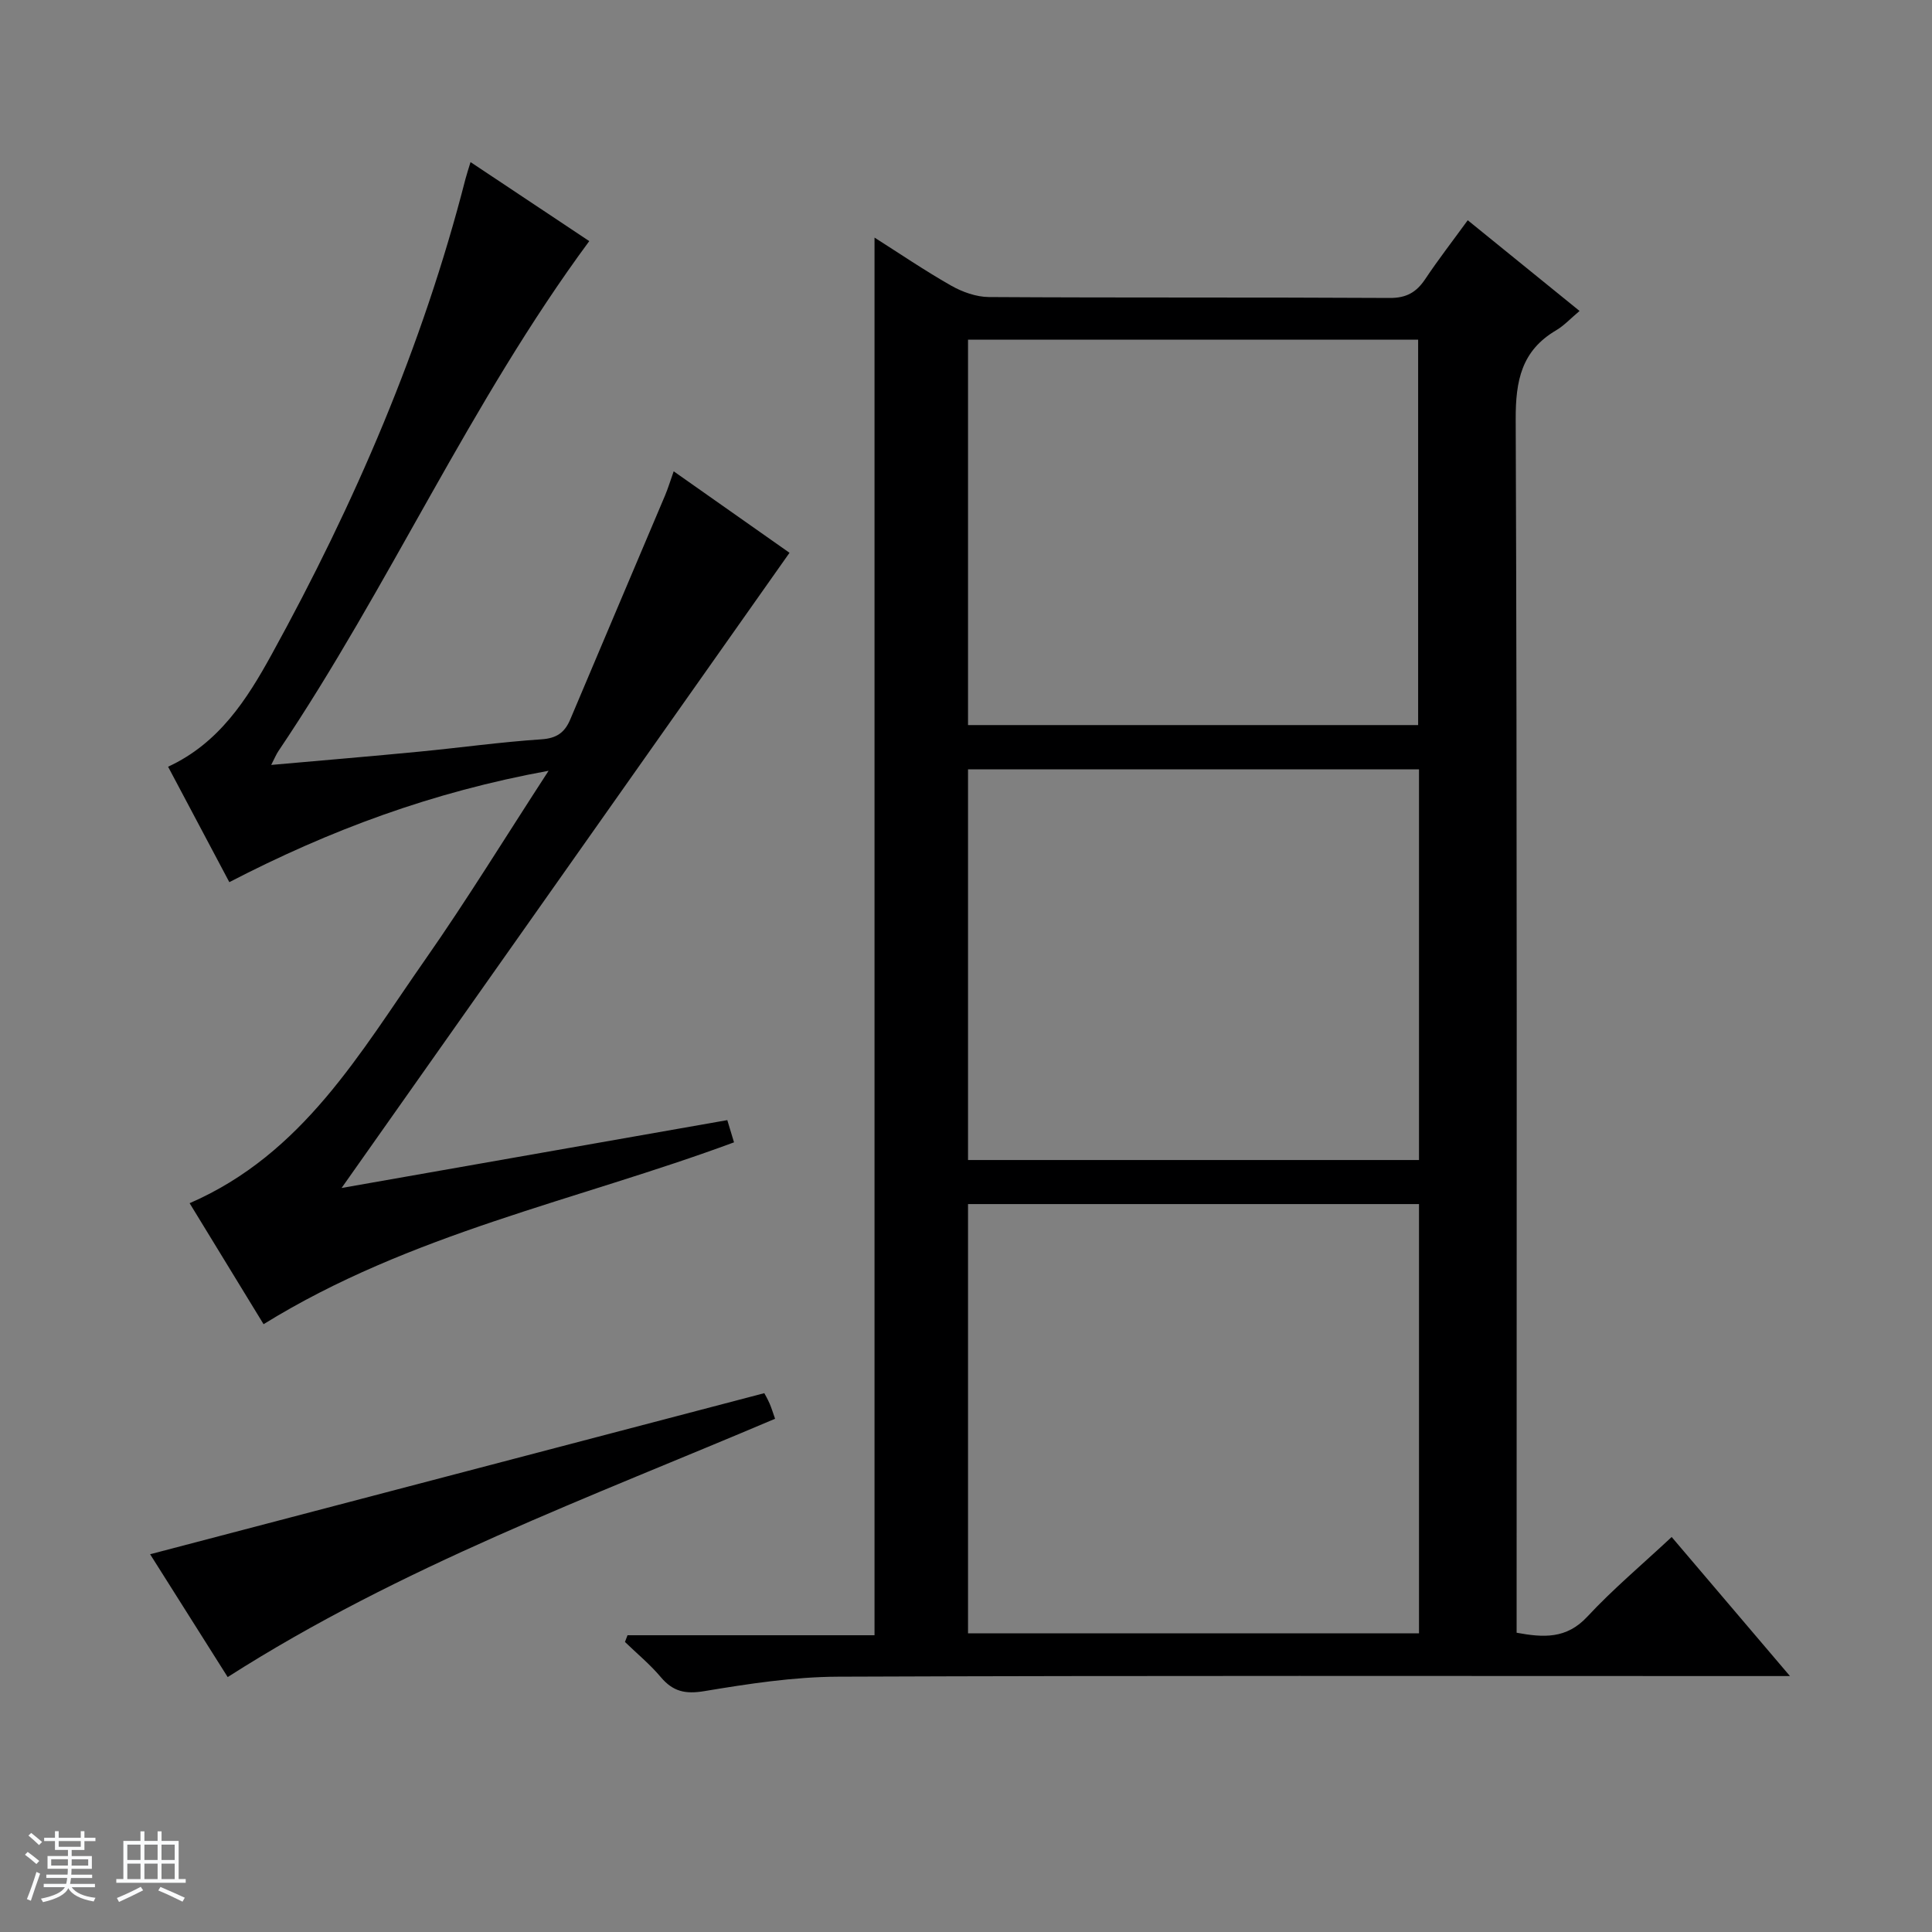 <svg enable-background="new 0 0 400 400" viewBox="0 0 400 400" xmlns="http://www.w3.org/2000/svg"><rect x="0" y="0" width="400" height="400" fill="#808080" stroke="none"/><path d="m5.17 384 .56-.58c.85.61 1.65 1.24 2.4 1.87l-.59.64c-.84-.73-1.63-1.38-2.37-1.93m1.22 9.53-.82-.34c.71-1.76 1.37-3.64 1.98-5.63.24.13.5.25.76.36-.6 1.67-1.24 3.54-1.92 5.61m-.5-13.5.57-.54c.56.44 1.31 1.06 2.26 1.87l-.64.64c-.68-.66-1.41-1.32-2.19-1.97m3.25.46h2.24v-1.36h.77v1.36h4.57v-1.36h.76v1.36h2.28v.69h-2.28v1.84h-2.64v1.26h4.18v2.64h-4.21c0 .45-.02.86-.05 1.21h4.32v.69h-4.38c-.04.34-.1.75-.19 1.22h5.15v.69h-4.82c.87 1.19 2.51 1.92 4.93 2.19-.17.31-.3.57-.37.76-2.77-.49-4.52-1.41-5.26-2.76-.56 1.26-2.3 2.23-5.24 2.9-.12-.24-.26-.48-.43-.72 2.73-.55 4.38-1.34 4.96-2.38h-4.38v-.69h4.65c.1-.38.17-.79.21-1.22h-4.32v-.69h4.4c.03-.34.05-.75.05-1.21h-4.2v-2.64h4.23v-1.26h-2.69v-1.84h-2.24zm1.46 4.46v1.29h3.45c.01-.4.02-.57.01-.53v-.32-.45h-3.46zm1.55-2.59h4.57v-1.19h-4.57zm6.11 2.59h-3.42v.77c-.01.19-.01.37-.02.53h3.44z" fill="#fafbfc"/><path d="m32.63 379.16h.82v1.98h3.54v7.89h1.46v.78h-14.37v-.78h1.46v-7.89h3.54v-1.98h.82v1.98h2.73zm-3.49 11.48.5.73c-1.61.82-3.28 1.63-5 2.41-.13-.27-.28-.55-.44-.82 1.75-.72 3.4-1.49 4.94-2.32m-2.78-5.55h2.73v-3.18h-2.73zm0 3.95h2.73v-3.2h-2.73zm3.54-3.95h2.73v-3.18h-2.73zm0 3.95h2.73v-3.2h-2.73zm7.89 4.68c-1.84-.92-3.51-1.7-5.02-2.32l.45-.73c1.89.8 3.57 1.55 5.04 2.23zm-1.62-11.81h-2.73v3.18h2.73zm-2.73 7.13h2.73v-3.2h-2.73v3.19z" fill="#fafbfc"/><g fill="#000001"><path d="m129.92 338.56h51.14c0-96.75 0-192.96 0-289.37 5 3.17 10.3 6.78 15.85 9.94 2.33 1.32 5.2 2.35 7.83 2.37 27.66.17 55.33.03 82.99.19 3.47.02 5.53-1.19 7.35-3.91 2.67-4 5.62-7.81 8.8-12.18 7.63 6.19 15.04 12.2 23.15 18.78-1.85 1.55-3.2 3.03-4.84 4-7.18 4.22-8.41 10.43-8.38 18.43.31 81.66.19 163.32.19 244.98v6.25c5.53 1.01 10.3 1.34 14.64-3.33 5.3-5.7 11.3-10.74 17.46-16.49 8.05 9.46 15.87 18.65 24.49 28.79-2.69 0-4.4 0-6.11 0-63.66 0-127.32-.12-190.98.13-9.24.04-18.53 1.47-27.67 2.99-3.95.66-6.5.09-9.02-2.9-2.22-2.64-4.93-4.87-7.42-7.28.18-.47.36-.93.53-1.39zm163.87-89.27c-31.32 0-62.22 0-93.37 0v88.88h93.37c0-29.73 0-59.04 0-88.88zm0-90c-31.32 0-62.22 0-93.37 0v80.88h93.37c0-27.06 0-53.71 0-80.88zm-93.37-9.17h93.19c0-26.89 0-53.32 0-79.79-31.22 0-62.11 0-93.19 0z"/><path d="m113.58 159.58c-24.15 4.4-45.34 12.31-66.1 23.06-4.27-8.04-8.44-15.91-12.68-23.9 10.52-4.85 16.3-13.9 21.41-23.18 17.21-31.25 31.28-63.83 40.16-98.51.25-.96.57-1.9 1.05-3.49 8.46 5.63 16.71 11.12 24.58 16.36-24.7 33.44-41.38 71.48-64.38 105.62-.44.66-.74 1.41-1.47 2.83 10.67-.95 20.67-1.78 30.66-2.75 8.43-.81 16.83-1.99 25.27-2.55 3.17-.21 4.84-1.4 5.99-4.13 6.51-15.45 13.08-30.88 19.61-46.33.63-1.49 1.1-3.06 1.8-5.03 8.02 5.64 15.74 11.07 23.98 16.87-30.98 43.93-61.85 87.71-92.74 131.51 26.12-4.6 52.84-9.3 79.86-14.05.44 1.44.9 2.96 1.39 4.6-32.6 12.07-67.03 18.85-97.4 37.65-4.99-8.16-10.03-16.42-15.31-25.05 23.5-10.21 35.3-31.18 48.77-50.43 8.64-12.36 16.54-25.25 25.55-39.1z"/><path d="m31.08 321.79c42.69-11.2 84.68-22.21 127.16-33.35.08.14.64 1.11 1.09 2.13.4.91.68 1.87 1.14 3.17-38.33 16.29-77.54 30.61-113.33 53.48-5.31-8.42-10.83-17.15-16.06-25.43z"/></g></svg>